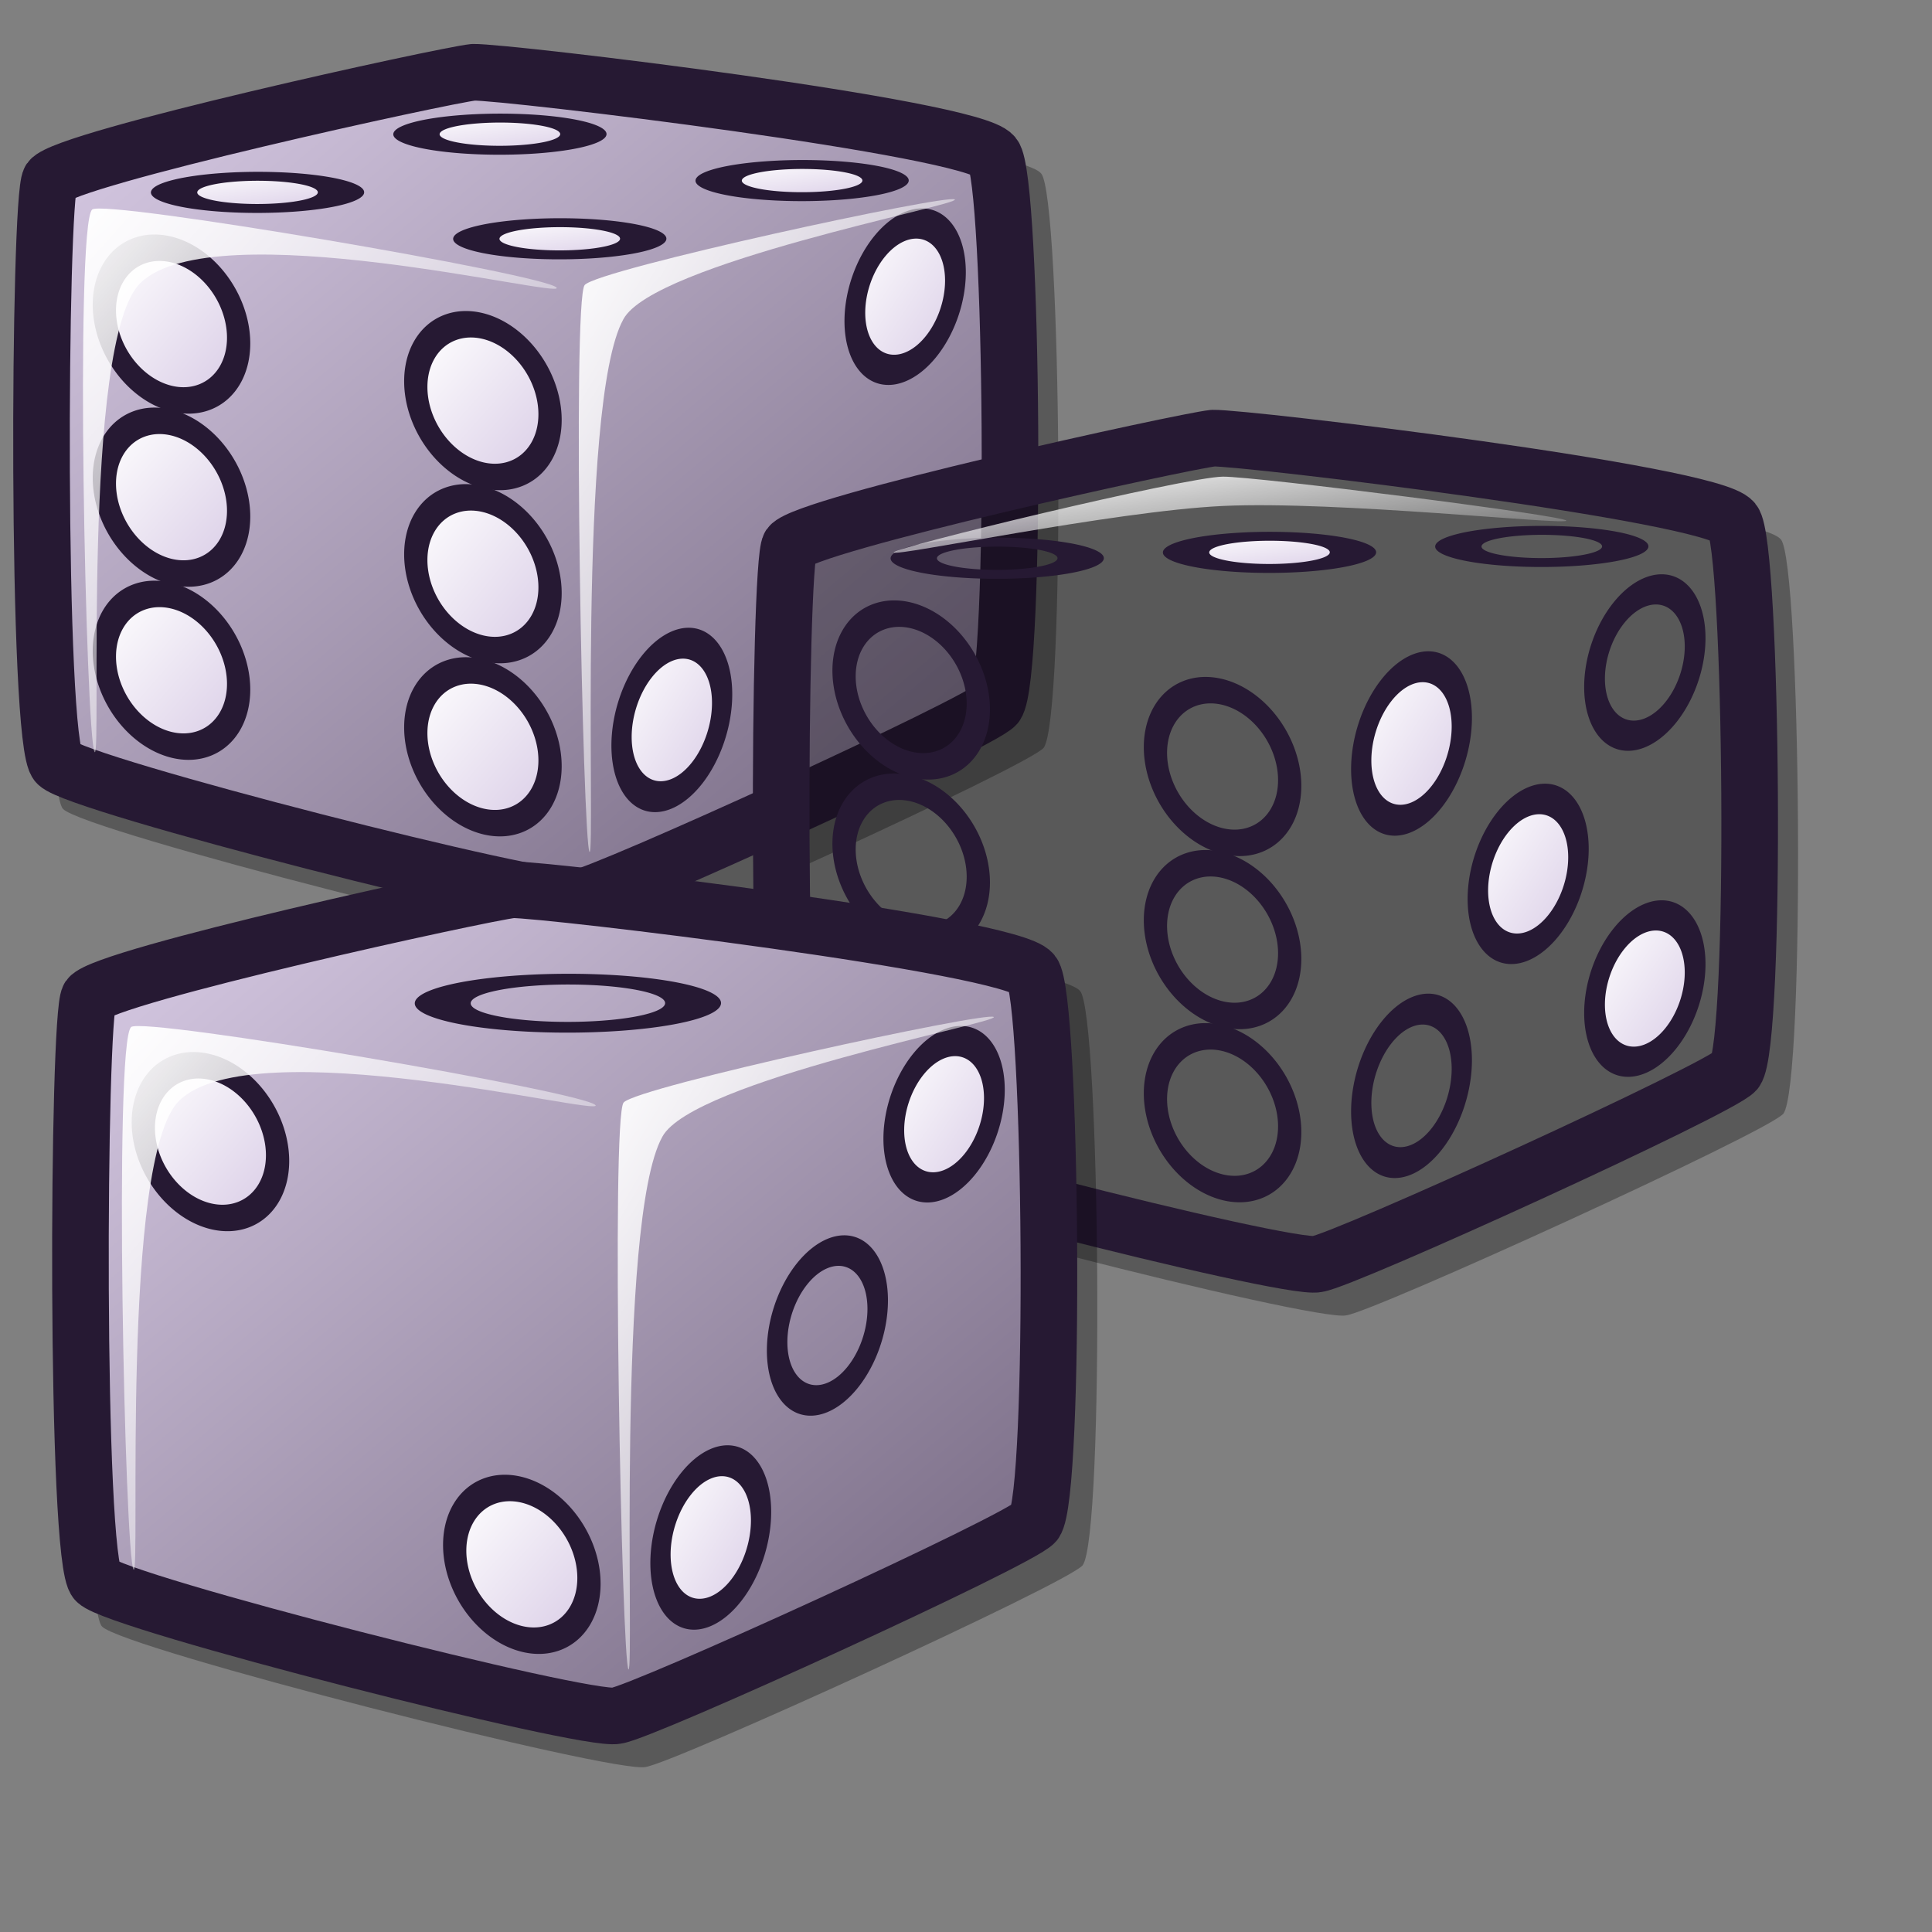 <?xml version="1.0" encoding="UTF-8" standalone="no"?>
<!DOCTYPE svg PUBLIC "-//W3C//DTD SVG 20010904//EN"
"http://www.w3.org/TR/2001/REC-SVG-20010904/DTD/svg10.dtd">
<!-- Created with Inkscape (http://www.inkscape.org/) -->
<svg
   id="svg1"
   sodipodi:version="0.32"
   inkscape:version="0.39"
   width="48pt"
   height="48pt"
   sodipodi:docbase="/home/stefan/new-lila-icons/makzu"
   sodipodi:docname="gnome-gtali.svg"
   xmlns="http://www.w3.org/2000/svg"
   xmlns:cc="http://web.resource.org/cc/"
   xmlns:inkscape="http://www.inkscape.org/namespaces/inkscape"
   xmlns:sodipodi="http://sodipodi.sourceforge.net/DTD/sodipodi-0.dtd"
   xmlns:rdf="http://www.w3.org/1999/02/22-rdf-syntax-ns#"
   xmlns:dc="http://purl.org/dc/elements/1.1/"
   xmlns:xlink="http://www.w3.org/1999/xlink">
  <rect width="100%" height="100%" fill="#808080" stroke="none"/>
  <defs
     id="defs3">
    <linearGradient
       id="linearGradient4908">
      <stop
         offset="0"
         style="stop-color:#ffffff;stop-opacity:1;"
         id="stop4909" />
      <stop
         offset="1"
         style="stop-color:#d9cce6;stop-opacity:1;"
         id="stop4910" />
    </linearGradient>
    <linearGradient
       id="linearGradient3342">
      <stop
         offset="0"
         style="stop-color:#ffffff;stop-opacity:1;"
         id="stop3344" />
      <stop
         offset="1"
         style="stop-color:#ffffff;stop-opacity:0;"
         id="stop3343" />
    </linearGradient>
    <linearGradient
       id="linearGradient1734">
      <stop
         offset="0"
         style="stop-color:#d9cce6;stop-opacity:1;"
         id="stop1736" />
      <stop
         offset="1"
         style="stop-color:#73667f;stop-opacity:1;"
         id="stop1735" />
    </linearGradient>
    <sodipodi:namedview
       id="namedview957"
       pagecolor="#ffffff"
       bordercolor="#666666"
       borderopacity="1.0"
       inkscape:pageopacity="0.0"
       inkscape:pageshadow="2"
       inkscape:zoom="5.6400000"
       inkscape:cx="29.853687"
       inkscape:cy="21.920711"
       inkscape:window-width="640"
       inkscape:window-height="526"
       inkscape:window-x="326"
       inkscape:window-y="81"
       showguides="true"
       snaptoguides="true" />
    <defs
       id="defs958">
      <linearGradient
         id="linearGradient570"
         x1="0"
         y1="0.5"
         x2="1"
         y2="0.5"
         gradientUnits="objectBoundingBox"
         spreadMethod="pad"
         xlink:href="#linearGradient3342" />
      <linearGradient
         id="linearGradient563"
         x1="0"
         y1="0.5"
         x2="1"
         y2="0.5"
         gradientUnits="objectBoundingBox"
         spreadMethod="pad"
         xlink:href="#linearGradient1734" />
      <linearGradient
         x1="0.02"
         y1="0"
         x2="0.98"
         y2="0.969"
         id="linearGradient566"
         xlink:href="#linearGradient563" />
      <linearGradient
         x1="0.007"
         y1="0.062"
         x2="1.004"
         y2="0.969"
         id="linearGradient569"
         xlink:href="#linearGradient570" />
      <linearGradient
         x1="0.018"
         y1="0.008"
         x2="0.982"
         y2="0.992"
         id="linearGradient573"
         xlink:href="#linearGradient570" />
      <linearGradient
         x1="0.04"
         y1="0.016"
         x2="1"
         y2="0.984"
         id="linearGradient575"
         xlink:href="#linearGradient570" />
      <linearGradient
         id="linearGradient578"
         xlink:href="#linearGradient570" />
    </defs>
    <linearGradient
       inkscape:collect="always"
       xlink:href="#linearGradient4908"
       id="linearGradient6437"
       x1="-0.004"
       y1="0.113"
       x2="0.987"
       y2="0.883" />
    <linearGradient
       inkscape:collect="always"
       xlink:href="#linearGradient4908"
       id="linearGradient6439"
       x1="0.022"
       y1="0.131"
       x2="0.978"
       y2="0.901" />
    <linearGradient
       inkscape:collect="always"
       xlink:href="#linearGradient4908"
       id="linearGradient6440"
       x1="0.013"
       y1="0.117"
       x2="0.969"
       y2="0.903" />
    <linearGradient
       inkscape:collect="always"
       xlink:href="#linearGradient4908"
       id="linearGradient6442"
       x1="-0.004"
       y1="0.121"
       x2="1.021"
       y2="0.891" />
    <linearGradient
       inkscape:collect="always"
       xlink:href="#linearGradient4908"
       id="linearGradient6443"
       x1="0.005"
       y1="0.127"
       x2="0.995"
       y2="0.921" />
    <linearGradient
       inkscape:collect="always"
       xlink:href="#linearGradient4908"
       id="linearGradient6445"
       x1="0.005"
       y1="0.119"
       x2="0.995"
       y2="0.913" />
    <linearGradient
       inkscape:collect="always"
       xlink:href="#linearGradient4908"
       id="linearGradient6446"
       x1="-0.018"
       y1="-0.144"
       x2="1.006"
       y2="1.149" />
    <linearGradient
       inkscape:collect="always"
       xlink:href="#linearGradient4908"
       id="linearGradient6448"
       x1="0.006"
       y1="-0.123"
       x2="0.983"
       y2="1.151" />
    <linearGradient
       inkscape:collect="always"
       xlink:href="#linearGradient4908"
       id="linearGradient6450"
       x1="-0.017"
       y1="-0.129"
       x2="0.983"
       y2="1.143" />
    <linearGradient
       inkscape:collect="always"
       xlink:href="#linearGradient4908"
       id="linearGradient6452"
       x1="-0.018"
       y1="-0.129"
       x2="0.995"
       y2="1.146" />
    <linearGradient
       inkscape:collect="always"
       xlink:href="#linearGradient4908"
       id="linearGradient6454"
       x1="-0.016"
       y1="-0.145"
       x2="1.016"
       y2="1.169" />
    <linearGradient
       inkscape:collect="always"
       xlink:href="#linearGradient4908"
       id="linearGradient6455"
       x1="0.682"
       y1="-0.221"
       x2="0.289"
       y2="1.236" />
    <linearGradient
       inkscape:collect="always"
       xlink:href="#linearGradient4908"
       id="linearGradient6457"
       x1="0.702"
       y1="-0.221"
       x2="0.301"
       y2="1.198" />
    <linearGradient
       inkscape:collect="always"
       xlink:href="#linearGradient4908"
       id="linearGradient6459"
       x1="0.706"
       y1="-0.216"
       x2="0.276"
       y2="1.218" />
    <linearGradient
       inkscape:collect="always"
       xlink:href="#linearGradient4908"
       id="linearGradient6461"
       x1="0.681"
       y1="-0.196"
       x2="0.282"
       y2="1.226" />
    <linearGradient
       inkscape:collect="always"
       xlink:href="#linearGradient4908"
       id="linearGradient6463"
       x1="0.681"
       y1="-0.196"
       x2="0.315"
       y2="1.191" />
  </defs>
  <sodipodi:namedview
     id="base"
     pagecolor="#ffffff"
     bordercolor="#666666"
     borderopacity="1.0"
     inkscape:pageopacity="0.0"
     inkscape:pageshadow="2"
     inkscape:zoom="8.4791667"
     inkscape:cx="24.000000"
     inkscape:cy="24.000000"
     inkscape:window-width="753"
     inkscape:window-height="573"
     inkscape:window-x="263"
     inkscape:window-y="25"
     showgrid="false"
     inkscape:grid-bbox="false" />
  <path
     d="M -34.742,27.012 C -34.015,27.753 -17.778,31.891 -16.744,31.663 C -15.841,31.549 -2.786,25.594 -2.262,24.983 C -1.532,24.015 -1.674,6.717 -2.345,5.958 C -3.092,4.992 -19.251,3.056 -20.343,3.083 C -21.337,3.183 -34.46,6.06 -34.993,6.803 C -35.384,7.412 -35.471,26.354 -34.742,27.012 z "
     style="font-size:12;opacity:0.303;fill-rule:evenodd;stroke-width:12.5;"
     id="path6498"
     transform="translate(36.835,-0.21)" />
  <path
     d="M -34.936,25.512 C -34.24,26.221 -18.697,30.181 -17.707,29.964 C -16.842,29.854 -4.345,24.154 -3.843,23.569 C -3.145,22.642 -3.281,6.084 -3.924,5.356 C -4.639,4.433 -20.107,2.579 -21.153,2.604 C -22.104,2.701 -34.666,5.454 -35.176,6.166 C -35.55,6.748 -35.634,24.882 -34.936,25.512 z "
     style="font-size:12;fill:url(#linearGradient566);fill-rule:evenodd;stroke:#261933;stroke-width:1.875;stroke-linecap:round;stroke-linejoin:round;stroke-miterlimit:4;"
     id="path6499"
     transform="translate(36.835,-0.21)" />
  <path
     sodipodi:type="arc"
     style="fill:url(#linearGradient6437);fill-opacity:1;fill-rule:evenodd;stroke:#261933;stroke-width:1.352;stroke-linecap:round;stroke-linejoin:round;stroke-miterlimit:4;stroke-opacity:1;"
     id="path6503"
     sodipodi:cx="-78.280602"
     sodipodi:cy="15.793491"
     sodipodi:rx="3.9013999"
     sodipodi:ry="3.9013999"
     d="M -74.379 15.793 A 3.901 3.901 0 1 0 -82.182,15.793 A 3.901 3.901 0 1 0 -74.379 15.793 z"
     transform="matrix(0.57,0.14,0,0.633,50.301,11.698)" />
  <path
     sodipodi:type="arc"
     style="fill:url(#linearGradient6440);fill-opacity:1;fill-rule:evenodd;stroke:#261933;stroke-width:1.352;stroke-linecap:round;stroke-linejoin:round;stroke-miterlimit:4;stroke-opacity:1;"
     id="path6504"
     sodipodi:cx="-78.280602"
     sodipodi:cy="15.793491"
     sodipodi:rx="3.9013999"
     sodipodi:ry="3.9013999"
     d="M -74.379 15.793 A 3.901 3.901 0 1 0 -82.182,15.793 A 3.901 3.901 0 1 0 -74.379 15.793 z"
     transform="matrix(0.57,0.14,0,0.633,50.301,17.432)" />
  <path
     sodipodi:type="arc"
     style="fill:url(#linearGradient6443);fill-opacity:1;fill-rule:evenodd;stroke:#261933;stroke-width:1.352;stroke-linecap:round;stroke-linejoin:round;stroke-miterlimit:4;stroke-opacity:1;"
     id="path6505"
     sodipodi:cx="-78.280602"
     sodipodi:cy="15.793491"
     sodipodi:rx="3.9013999"
     sodipodi:ry="3.9013999"
     d="M -74.379 15.793 A 3.901 3.901 0 1 0 -82.182,15.793 A 3.901 3.901 0 1 0 -74.379 15.793 z"
     transform="matrix(0.57,0.14,0,0.633,50.301,23.166)" />
  <path
     sodipodi:type="arc"
     style="fill:url(#linearGradient6442);fill-opacity:1;fill-rule:evenodd;stroke:#261933;stroke-width:1.352;stroke-linecap:round;stroke-linejoin:round;stroke-miterlimit:4;stroke-opacity:1;"
     id="path6506"
     sodipodi:cx="-78.280602"
     sodipodi:cy="15.793491"
     sodipodi:rx="3.9013999"
     sodipodi:ry="3.9013999"
     d="M -74.379 15.793 A 3.901 3.901 0 1 0 -82.182,15.793 A 3.901 3.901 0 1 0 -74.379 15.793 z"
     transform="matrix(0.57,0.14,0,0.633,60.617,19.967)" />
  <path
     sodipodi:type="arc"
     style="fill:url(#linearGradient6445);fill-opacity:1;fill-rule:evenodd;stroke:#261933;stroke-width:1.352;stroke-linecap:round;stroke-linejoin:round;stroke-miterlimit:4;stroke-opacity:1;"
     id="path6507"
     sodipodi:cx="-78.280602"
     sodipodi:cy="15.793491"
     sodipodi:rx="3.9013999"
     sodipodi:ry="3.9013999"
     d="M -74.379 15.793 A 3.901 3.901 0 1 0 -82.182,15.793 A 3.901 3.901 0 1 0 -74.379 15.793 z"
     transform="matrix(0.57,0.14,0,0.633,60.617,25.701)" />
  <path
     sodipodi:type="arc"
     style="fill:url(#linearGradient6439);fill-opacity:1;fill-rule:evenodd;stroke:#261933;stroke-width:1.352;stroke-linecap:round;stroke-linejoin:round;stroke-miterlimit:4;stroke-opacity:1;"
     id="path6508"
     sodipodi:cx="-78.280602"
     sodipodi:cy="15.793491"
     sodipodi:rx="3.9013999"
     sodipodi:ry="3.9013999"
     d="M -74.379 15.793 A 3.901 3.901 0 1 0 -82.182,15.793 A 3.901 3.901 0 1 0 -74.379 15.793 z"
     transform="matrix(0.57,0.14,0,0.633,60.617,14.233)" />
  <path
     sodipodi:type="arc"
     style="fill:url(#linearGradient6446);fill-opacity:1;fill-rule:evenodd;stroke:#261933;stroke-width:1.571;stroke-linecap:round;stroke-linejoin:round;stroke-miterlimit:4;stroke-opacity:1;"
     id="path6514"
     sodipodi:cx="-78.280602"
     sodipodi:cy="15.793491"
     sodipodi:rx="3.9013999"
     sodipodi:ry="3.9013999"
     d="M -74.379 15.793 A 3.901 3.901 0 1 0 -82.182,15.793 A 3.901 3.901 0 1 0 -74.379 15.793 z"
     transform="matrix(0.427,-0.181,0,0.626,55.681,-0.206)" />
  <path
     sodipodi:type="arc"
     style="fill:url(#linearGradient6454);fill-opacity:1;fill-rule:evenodd;stroke:#261933;stroke-width:1.61;stroke-linecap:round;stroke-linejoin:round;stroke-miterlimit:4;stroke-opacity:1;"
     id="path6517"
     sodipodi:cx="-78.280602"
     sodipodi:cy="15.793491"
     sodipodi:rx="3.9013999"
     sodipodi:ry="3.9013999"
     d="M -74.379 15.793 A 3.901 3.901 0 1 0 -82.182,15.793 A 3.901 3.901 0 1 0 -74.379 15.793 z"
     transform="matrix(0.427,-0.172,0,0.597,63.41,-13.065)" />
  <path
     sodipodi:type="arc"
     style="fill:url(#linearGradient6457);fill-opacity:1;fill-rule:evenodd;stroke:#261933;stroke-width:2.166;stroke-linecap:round;stroke-linejoin:round;stroke-miterlimit:4;stroke-opacity:1;"
     id="path6521"
     sodipodi:cx="-78.280602"
     sodipodi:cy="15.793491"
     sodipodi:rx="3.9013999"
     sodipodi:ry="3.9013999"
     d="M -74.379 15.793 A 3.901 3.901 0 1 0 -82.182,15.793 A 3.901 3.901 0 1 0 -74.379 15.793 z"
     transform="matrix(0.443,-0.107,0.553,8.490408e-2,34.476,-3.344)" />
  <path
     sodipodi:type="arc"
     style="fill:url(#linearGradient6461);fill-opacity:1;fill-rule:evenodd;stroke:#261933;stroke-width:2.166;stroke-linecap:round;stroke-linejoin:round;stroke-miterlimit:4;stroke-opacity:1;"
     id="path6523"
     sodipodi:cx="-78.280602"
     sodipodi:cy="15.793491"
     sodipodi:rx="3.9013999"
     sodipodi:ry="3.9013999"
     d="M -74.379 15.793 A 3.901 3.901 0 1 0 -82.182,15.793 A 3.901 3.901 0 1 0 -74.379 15.793 z"
     transform="matrix(0.443,-0.107,0.553,8.490408e-2,44.488,-1.807)" />
  <path
     sodipodi:type="arc"
     style="fill:url(#linearGradient6463);fill-opacity:1;fill-rule:evenodd;stroke:#261933;stroke-width:2.166;stroke-linecap:round;stroke-linejoin:round;stroke-miterlimit:4;stroke-opacity:1;"
     id="path6525"
     sodipodi:cx="-78.280602"
     sodipodi:cy="15.793491"
     sodipodi:rx="3.9013999"
     sodipodi:ry="3.9013999"
     d="M -74.379 15.793 A 3.901 3.901 0 1 0 -82.182,15.793 A 3.901 3.901 0 1 0 -74.379 15.793 z"
     transform="matrix(0.443,-0.107,0.553,8.490408e-2,52.516,-3.735)" />
  <path
     sodipodi:type="arc"
     style="fill:url(#linearGradient6455);fill-opacity:1;fill-rule:evenodd;stroke:#261933;stroke-width:2.166;stroke-linecap:round;stroke-linejoin:round;stroke-miterlimit:4;stroke-opacity:1;"
     id="path6526"
     sodipodi:cx="-78.280602"
     sodipodi:cy="15.793491"
     sodipodi:rx="3.9013999"
     sodipodi:ry="3.9013999"
     d="M -74.379 15.793 A 3.901 3.901 0 1 0 -82.182,15.793 A 3.901 3.901 0 1 0 -74.379 15.793 z"
     transform="matrix(0.443,-0.107,0.553,8.490408e-2,42.505,-5.272)" />
  <path
     d="M -33.702,25.121 C -33.987,24.688 -34.361,7.67 -33.782,7.151 C -33.384,6.805 -18.68,9.312 -18.396,9.741 C -18.145,10.121 -29.725,7.214 -32.179,9.579 C -34.155,11.48 -33.453,25.497 -33.702,25.121 z "
     style="font-size:12;opacity:0.99;fill:url(#linearGradient573);fill-rule:evenodd;stroke:none;stroke-width:0.106pt;"
     id="path6527"
     transform="translate(36.835,-0.21)" />
  <path
     d="M -31.73,6.389 C -31.73,6.226 -22.096,3.897 -20.832,3.88 C -19.8,3.865 -9.453,5.174 -9.453,5.337 C -9.453,5.498 -17.055,4.673 -20.832,4.851 C -24.481,5.024 -31.73,6.55 -31.73,6.389 z "
     style="font-size:12;opacity:0.99;fill:url(#linearGradient569);fill-rule:evenodd;stroke:none;stroke-width:0.106pt;"
     id="path6528"
     transform="translate(36.835,-0.21)" />
  <path
     d="M -17.306,28.43 C -17.526,28.236 -17.89,10.125 -17.466,9.651 C -17.008,9.13 -5.427,6.622 -5.206,6.818 C -5,7 -15.185,8.926 -16.184,10.784 C -17.73,13.563 -17.099,28.613 -17.306,28.43 z "
     style="font-size:12;opacity:0.99;fill:url(#linearGradient575);fill-rule:evenodd;stroke:none;stroke-width:0.106pt;"
     id="path6529"
     transform="translate(36.835,-0.21)" />
  <path
     d="M -57.523,44.37 C -56.796,45.112 -40.56,49.249 -39.525,49.021 C -38.622,48.907 -25.567,42.952 -25.043,42.341 C -24.313,41.373 -24.455,24.075 -25.126,23.316 C -25.873,22.351 -42.032,20.415 -43.124,20.441 C -44.118,20.542 -57.241,23.418 -57.774,24.161 C -58.165,24.77 -58.252,43.712 -57.523,44.37 z "
     style="font-size:12;opacity:0.303;fill-rule:evenodd;stroke-width:12.5;"
     id="path7202"
     transform="translate(84.119,-5.448)" />
  <path
     d="M -57.717,42.87 C -57.021,43.579 -41.478,47.54 -40.488,47.322 C -39.624,47.212 -27.126,41.512 -26.625,40.927 C -25.926,40 -26.062,23.442 -26.705,22.715 C -27.42,21.791 -42.888,19.937 -43.934,19.962 C -44.885,20.059 -57.448,22.812 -57.957,23.524 C -58.332,24.106 -58.415,42.24 -57.717,42.87 z "
     style="font-size:12;fill:url(#linearGradient566);fill-rule:evenodd;stroke:#261933;stroke-width:1.875;stroke-linecap:round;stroke-linejoin:round;stroke-miterlimit:4;"
     id="path7203"
     transform="translate(84.119,-5.448)" />
  <path
     sodipodi:type="arc"
     style="fill:url(#linearGradient6437);fill-opacity:1;fill-rule:evenodd;stroke:#261933;stroke-width:1.352;stroke-linecap:round;stroke-linejoin:round;stroke-miterlimit:4;stroke-opacity:1;"
     id="path7207"
     sodipodi:cx="-78.280602"
     sodipodi:cy="15.793491"
     sodipodi:rx="3.9013999"
     sodipodi:ry="3.9013999"
     d="M -74.379 15.793 A 3.901 3.901 0 1 0 -82.182,15.793 A 3.901 3.901 0 1 0 -74.379 15.793 z"
     transform="matrix(0.57,0.14,0,0.633,74.804,23.819)" />
  <path
     sodipodi:type="arc"
     style="fill:url(#linearGradient6440);fill-opacity:1;fill-rule:evenodd;stroke:#261933;stroke-width:1.352;stroke-linecap:round;stroke-linejoin:round;stroke-miterlimit:4;stroke-opacity:1;"
     id="path7208"
     sodipodi:cx="-78.280602"
     sodipodi:cy="15.793491"
     sodipodi:rx="3.9013999"
     sodipodi:ry="3.9013999"
     d="M -74.379 15.793 A 3.901 3.901 0 1 0 -82.182,15.793 A 3.901 3.901 0 1 0 -74.379 15.793 z"
     transform="matrix(0.57,0.14,0,0.633,74.804,29.553)" />
  <path
     sodipodi:type="arc"
     style="fill:url(#linearGradient6443);fill-opacity:1;fill-rule:evenodd;stroke:#261933;stroke-width:1.352;stroke-linecap:round;stroke-linejoin:round;stroke-miterlimit:4;stroke-opacity:1;"
     id="path7209"
     sodipodi:cx="-78.280602"
     sodipodi:cy="15.793491"
     sodipodi:rx="3.9013999"
     sodipodi:ry="3.9013999"
     d="M -74.379 15.793 A 3.901 3.901 0 1 0 -82.182,15.793 A 3.901 3.901 0 1 0 -74.379 15.793 z"
     transform="matrix(0.57,0.14,0,0.633,74.804,35.287)" />
  <path
     sodipodi:type="arc"
     style="fill:url(#linearGradient6442);fill-opacity:1;fill-rule:evenodd;stroke:#261933;stroke-width:1.352;stroke-linecap:round;stroke-linejoin:round;stroke-miterlimit:4;stroke-opacity:1;"
     id="path7210"
     sodipodi:cx="-78.280602"
     sodipodi:cy="15.793491"
     sodipodi:rx="3.9013999"
     sodipodi:ry="3.9013999"
     d="M -74.379 15.793 A 3.901 3.901 0 1 0 -82.182,15.793 A 3.901 3.901 0 1 0 -74.379 15.793 z"
     transform="matrix(0.57,0.14,0,0.633,85.119,32.088)" />
  <path
     sodipodi:type="arc"
     style="fill:url(#linearGradient6445);fill-opacity:1;fill-rule:evenodd;stroke:#261933;stroke-width:1.352;stroke-linecap:round;stroke-linejoin:round;stroke-miterlimit:4;stroke-opacity:1;"
     id="path7211"
     sodipodi:cx="-78.280602"
     sodipodi:cy="15.793491"
     sodipodi:rx="3.9013999"
     sodipodi:ry="3.9013999"
     d="M -74.379 15.793 A 3.901 3.901 0 1 0 -82.182,15.793 A 3.901 3.901 0 1 0 -74.379 15.793 z"
     transform="matrix(0.57,0.14,0,0.633,85.119,37.822)" />
  <path
     sodipodi:type="arc"
     style="fill:url(#linearGradient6439);fill-opacity:1;fill-rule:evenodd;stroke:#261933;stroke-width:1.352;stroke-linecap:round;stroke-linejoin:round;stroke-miterlimit:4;stroke-opacity:1;"
     id="path7212"
     sodipodi:cx="-78.280602"
     sodipodi:cy="15.793491"
     sodipodi:rx="3.9013999"
     sodipodi:ry="3.9013999"
     d="M -74.379 15.793 A 3.901 3.901 0 1 0 -82.182,15.793 A 3.901 3.901 0 1 0 -74.379 15.793 z"
     transform="matrix(0.57,0.14,0,0.633,85.119,26.354)" />
  <path
     sodipodi:type="arc"
     style="fill:url(#linearGradient6450);fill-opacity:1;fill-rule:evenodd;stroke:#261933;stroke-width:1.59;stroke-linecap:round;stroke-linejoin:round;stroke-miterlimit:4;stroke-opacity:1;"
     id="path7213"
     sodipodi:cx="-78.280602"
     sodipodi:cy="15.793491"
     sodipodi:rx="3.9013999"
     sodipodi:ry="3.9013999"
     d="M -74.379 15.793 A 3.901 3.901 0 1 0 -82.182,15.793 A 3.901 3.901 0 1 0 -74.379 15.793 z"
     transform="matrix(0.427,-0.177,0,0.611,84.048,5.443)" />
  <path
     sodipodi:type="arc"
     style="fill:url(#linearGradient6452);fill-opacity:1;fill-rule:evenodd;stroke:#261933;stroke-width:1.571;stroke-linecap:round;stroke-linejoin:round;stroke-miterlimit:4;stroke-opacity:1;"
     id="path7216"
     sodipodi:cx="-78.280602"
     sodipodi:cy="15.793491"
     sodipodi:rx="3.9013999"
     sodipodi:ry="3.9013999"
     d="M -74.379 15.793 A 3.901 3.901 0 1 0 -82.182,15.793 A 3.901 3.901 0 1 0 -74.379 15.793 z"
     transform="matrix(0.427,-0.181,0,0.626,80.184,0.574)" />
  <path
     sodipodi:type="arc"
     style="fill:url(#linearGradient6446);fill-opacity:1;fill-rule:evenodd;stroke:#261933;stroke-width:1.571;stroke-linecap:round;stroke-linejoin:round;stroke-miterlimit:4;stroke-opacity:1;"
     id="path7218"
     sodipodi:cx="-78.280602"
     sodipodi:cy="15.793491"
     sodipodi:rx="3.9013999"
     sodipodi:ry="3.9013999"
     d="M -74.379 15.793 A 3.901 3.901 0 1 0 -82.182,15.793 A 3.901 3.901 0 1 0 -74.379 15.793 z"
     transform="matrix(0.427,-0.181,0,0.626,80.184,11.915)" />
  <path
     sodipodi:type="arc"
     style="fill:url(#linearGradient6448);fill-opacity:1;fill-rule:evenodd;stroke:#261933;stroke-width:1.61;stroke-linecap:round;stroke-linejoin:round;stroke-miterlimit:4;stroke-opacity:1;"
     id="path7220"
     sodipodi:cx="-78.280602"
     sodipodi:cy="15.793491"
     sodipodi:rx="3.9013999"
     sodipodi:ry="3.9013999"
     d="M -74.379 15.793 A 3.901 3.901 0 1 0 -82.182,15.793 A 3.901 3.901 0 1 0 -74.379 15.793 z"
     transform="matrix(0.427,-0.172,0,0.597,87.913,9.855)" />
  <path
     sodipodi:type="arc"
     style="fill:url(#linearGradient6454);fill-opacity:1;fill-rule:evenodd;stroke:#261933;stroke-width:1.61;stroke-linecap:round;stroke-linejoin:round;stroke-miterlimit:4;stroke-opacity:1;"
     id="path7221"
     sodipodi:cx="-78.280602"
     sodipodi:cy="15.793491"
     sodipodi:rx="3.9013999"
     sodipodi:ry="3.9013999"
     d="M -74.379 15.793 A 3.901 3.901 0 1 0 -82.182,15.793 A 3.901 3.901 0 1 0 -74.379 15.793 z"
     transform="matrix(0.427,-0.172,0,0.597,87.913,-0.945)" />
  <path
     sodipodi:type="arc"
     style="fill:url(#linearGradient6459);fill-opacity:1;fill-rule:evenodd;stroke:#261933;stroke-width:2.166;stroke-linecap:round;stroke-linejoin:round;stroke-miterlimit:4;stroke-opacity:1;"
     id="path7222"
     sodipodi:cx="-78.280602"
     sodipodi:cy="15.793491"
     sodipodi:rx="3.9013999"
     sodipodi:ry="3.9013999"
     d="M -74.379 15.793 A 3.901 3.901 0 1 0 -82.182,15.793 A 3.901 3.901 0 1 0 -74.379 15.793 z"
     transform="matrix(0.443,-0.107,0.553,8.490408e-2,67.999,8.581)" />
  <path
     sodipodi:type="arc"
     style="fill:url(#linearGradient6457);fill-opacity:1;fill-rule:evenodd;stroke:#261933;stroke-width:2.166;stroke-linecap:round;stroke-linejoin:round;stroke-miterlimit:4;stroke-opacity:1;"
     id="path7225"
     sodipodi:cx="-78.280602"
     sodipodi:cy="15.793491"
     sodipodi:rx="3.9013999"
     sodipodi:ry="3.9013999"
     d="M -74.379 15.793 A 3.901 3.901 0 1 0 -82.182,15.793 A 3.901 3.901 0 1 0 -74.379 15.793 z"
     transform="matrix(0.443,-0.107,0.553,8.490408e-2,58.979,8.776)" />
  <path
     sodipodi:type="arc"
     style="fill:url(#linearGradient6463);fill-opacity:1;fill-rule:evenodd;stroke:#261933;stroke-width:2.166;stroke-linecap:round;stroke-linejoin:round;stroke-miterlimit:4;stroke-opacity:1;"
     id="path7229"
     sodipodi:cx="-78.280602"
     sodipodi:cy="15.793491"
     sodipodi:rx="3.9013999"
     sodipodi:ry="3.9013999"
     d="M -74.379 15.793 A 3.901 3.901 0 1 0 -82.182,15.793 A 3.901 3.901 0 1 0 -74.379 15.793 z"
     transform="matrix(0.443,-0.107,0.553,8.490408e-2,77.019,8.385)" />
  <path
     d="M -56.483,42.479 C -56.769,42.046 -57.143,25.028 -56.563,24.509 C -56.166,24.163 -41.461,26.67 -41.177,27.1 C -40.927,27.479 -52.506,24.572 -54.96,26.938 C -56.936,28.838 -56.234,42.855 -56.483,42.479 z "
     style="font-size:12;opacity:0.99;fill:url(#linearGradient573);fill-rule:evenodd;stroke:none;stroke-width:0.106pt;"
     id="path7231"
     transform="translate(84.119,-5.448)" />
  <path
     d="M -54.511,23.747 C -54.511,23.584 -44.877,21.255 -43.613,21.238 C -42.581,21.223 -32.234,22.532 -32.234,22.695 C -32.234,22.856 -39.836,22.031 -43.613,22.209 C -47.262,22.382 -54.511,23.908 -54.511,23.747 z "
     style="font-size:12;opacity:0.99;fill:url(#linearGradient569);fill-rule:evenodd;stroke:none;stroke-width:0.106pt;"
     id="path7232"
     transform="translate(84.119,-5.448)" />
  <path
     d="M -40.087,45.788 C -40.307,45.594 -40.671,27.483 -40.247,27.009 C -39.789,26.488 -28.209,23.98 -27.987,24.176 C -27.781,24.358 -37.966,26.284 -38.965,28.143 C -40.512,30.921 -39.88,45.972 -40.087,45.788 z "
     style="font-size:12;opacity:0.99;fill:url(#linearGradient575);fill-rule:evenodd;stroke:none;stroke-width:0.106pt;"
     id="path7233"
     transform="translate(84.119,-5.448)" />
  <path
     d="M -57.523,44.37 C -56.796,45.112 -40.56,49.249 -39.525,49.021 C -38.622,48.907 -25.567,42.952 -25.043,42.341 C -24.313,41.373 -24.455,24.075 -25.126,23.316 C -25.873,22.351 -42.032,20.415 -43.124,20.441 C -44.118,20.542 -57.241,23.418 -57.774,24.161 C -58.165,24.77 -58.252,43.712 -57.523,44.37 z "
     style="font-size:12;opacity:0.303;fill-rule:evenodd;stroke-width:12.5;"
     id="path7287"
     transform="translate(60.906,9.513)" />
  <path
     d="M -57.717,42.87 C -57.021,43.579 -41.478,47.54 -40.488,47.322 C -39.624,47.212 -27.126,41.512 -26.625,40.927 C -25.926,40 -26.062,23.442 -26.705,22.715 C -27.42,21.791 -42.888,19.937 -43.934,19.962 C -44.885,20.059 -57.448,22.812 -57.957,23.524 C -58.332,24.106 -58.415,42.24 -57.717,42.87 z "
     style="font-size:12;fill:url(#linearGradient566);fill-rule:evenodd;stroke:#261933;stroke-width:1.875;stroke-linecap:round;stroke-linejoin:round;stroke-miterlimit:4;"
     id="path7288"
     transform="translate(60.906,9.513)" />
  <path
     sodipodi:type="arc"
     style="fill:url(#linearGradient6437);fill-opacity:1;fill-rule:evenodd;stroke:#261933;stroke-width:1.352;stroke-linecap:round;stroke-linejoin:round;stroke-miterlimit:4;stroke-opacity:1;"
     id="path7292"
     sodipodi:cx="-78.280602"
     sodipodi:cy="15.793491"
     sodipodi:rx="3.9013999"
     sodipodi:ry="3.9013999"
     d="M -74.379 15.793 A 3.901 3.901 0 1 0 -82.182,15.793 A 3.901 3.901 0 1 0 -74.379 15.793 z"
     transform="matrix(0.57,0.14,0,0.633,51.591,38.78)" />
  <path
     sodipodi:type="arc"
     style="fill:url(#linearGradient6445);fill-opacity:1;fill-rule:evenodd;stroke:#261933;stroke-width:1.352;stroke-linecap:round;stroke-linejoin:round;stroke-miterlimit:4;stroke-opacity:1;"
     id="path7296"
     sodipodi:cx="-78.280602"
     sodipodi:cy="15.793491"
     sodipodi:rx="3.9013999"
     sodipodi:ry="3.9013999"
     d="M -74.379 15.793 A 3.901 3.901 0 1 0 -82.182,15.793 A 3.901 3.901 0 1 0 -74.379 15.793 z"
     transform="matrix(0.57,0.14,0,0.633,61.906,52.783)" />
  <path
     sodipodi:type="arc"
     style="fill:url(#linearGradient6450);fill-opacity:1;fill-rule:evenodd;stroke:#261933;stroke-width:1.59;stroke-linecap:round;stroke-linejoin:round;stroke-miterlimit:4;stroke-opacity:1;"
     id="path7298"
     sodipodi:cx="-78.280602"
     sodipodi:cy="15.793491"
     sodipodi:rx="3.9013999"
     sodipodi:ry="3.9013999"
     d="M -74.379 15.793 A 3.901 3.901 0 1 0 -82.182,15.793 A 3.901 3.901 0 1 0 -74.379 15.793 z"
     transform="matrix(0.427,-0.177,0,0.611,60.835,20.404)" />
  <path
     sodipodi:type="arc"
     style="fill:url(#linearGradient6446);fill-opacity:1;fill-rule:evenodd;stroke:#261933;stroke-width:1.571;stroke-linecap:round;stroke-linejoin:round;stroke-miterlimit:4;stroke-opacity:1;"
     id="path7303"
     sodipodi:cx="-78.280602"
     sodipodi:cy="15.793491"
     sodipodi:rx="3.9013999"
     sodipodi:ry="3.9013999"
     d="M -74.379 15.793 A 3.901 3.901 0 1 0 -82.182,15.793 A 3.901 3.901 0 1 0 -74.379 15.793 z"
     transform="matrix(0.427,-0.181,0,0.626,56.971,26.876)" />
  <path
     sodipodi:type="arc"
     style="fill:url(#linearGradient6454);fill-opacity:1;fill-rule:evenodd;stroke:#261933;stroke-width:1.61;stroke-linecap:round;stroke-linejoin:round;stroke-miterlimit:4;stroke-opacity:1;"
     id="path7306"
     sodipodi:cx="-78.280602"
     sodipodi:cy="15.793491"
     sodipodi:rx="3.9013999"
     sodipodi:ry="3.9013999"
     d="M -74.379 15.793 A 3.901 3.901 0 1 0 -82.182,15.793 A 3.901 3.901 0 1 0 -74.379 15.793 z"
     transform="matrix(0.427,-0.172,0,0.597,64.7,14.017)" />
  <path
     sodipodi:type="arc"
     style="fill:url(#linearGradient6459);fill-opacity:1;fill-rule:evenodd;stroke:#261933;stroke-width:1.743;stroke-linecap:round;stroke-linejoin:round;stroke-miterlimit:4;stroke-opacity:1;"
     id="path7307"
     sodipodi:cx="-78.280602"
     sodipodi:cy="15.793491"
     sodipodi:rx="3.9013999"
     sodipodi:ry="3.9013999"
     d="M -74.379 15.793 A 3.901 3.901 0 1 0 -82.182,15.793 A 3.901 3.901 0 1 0 -74.379 15.793 z"
     transform="matrix(0.665,-0.16,0.829,0.127,57.777,18.702)" />
  <path
     d="M -56.483,42.479 C -56.769,42.046 -57.143,25.028 -56.563,24.509 C -56.166,24.163 -41.461,26.67 -41.177,27.1 C -40.927,27.479 -52.506,24.572 -54.96,26.938 C -56.936,28.838 -56.234,42.855 -56.483,42.479 z "
     style="font-size:12;opacity:0.99;fill:url(#linearGradient573);fill-rule:evenodd;stroke:none;stroke-width:0.106pt;"
     id="path7316"
     transform="translate(60.906,9.513)" />
  <path
     d="M -54.511,23.747 C -54.511,23.584 -44.877,21.255 -43.613,21.238 C -42.581,21.223 -32.234,22.532 -32.234,22.695 C -32.234,22.856 -39.836,22.031 -43.613,22.209 C -47.262,22.382 -54.511,23.908 -54.511,23.747 z "
     style="font-size:12;opacity:0.99;fill:url(#linearGradient569);fill-rule:evenodd;stroke:none;stroke-width:0.106pt;"
     id="path7317"
     transform="translate(60.906,9.513)" />
  <path
     d="M -40.087,45.788 C -40.307,45.594 -40.671,27.483 -40.247,27.009 C -39.789,26.488 -28.209,23.98 -27.987,24.176 C -27.781,24.358 -37.966,26.284 -38.965,28.143 C -40.512,30.921 -39.88,45.972 -40.087,45.788 z "
     style="font-size:12;opacity:0.99;fill:url(#linearGradient575);fill-rule:evenodd;stroke:none;stroke-width:0.106pt;"
     id="path7318"
     transform="translate(60.906,9.513)" />
</svg>
